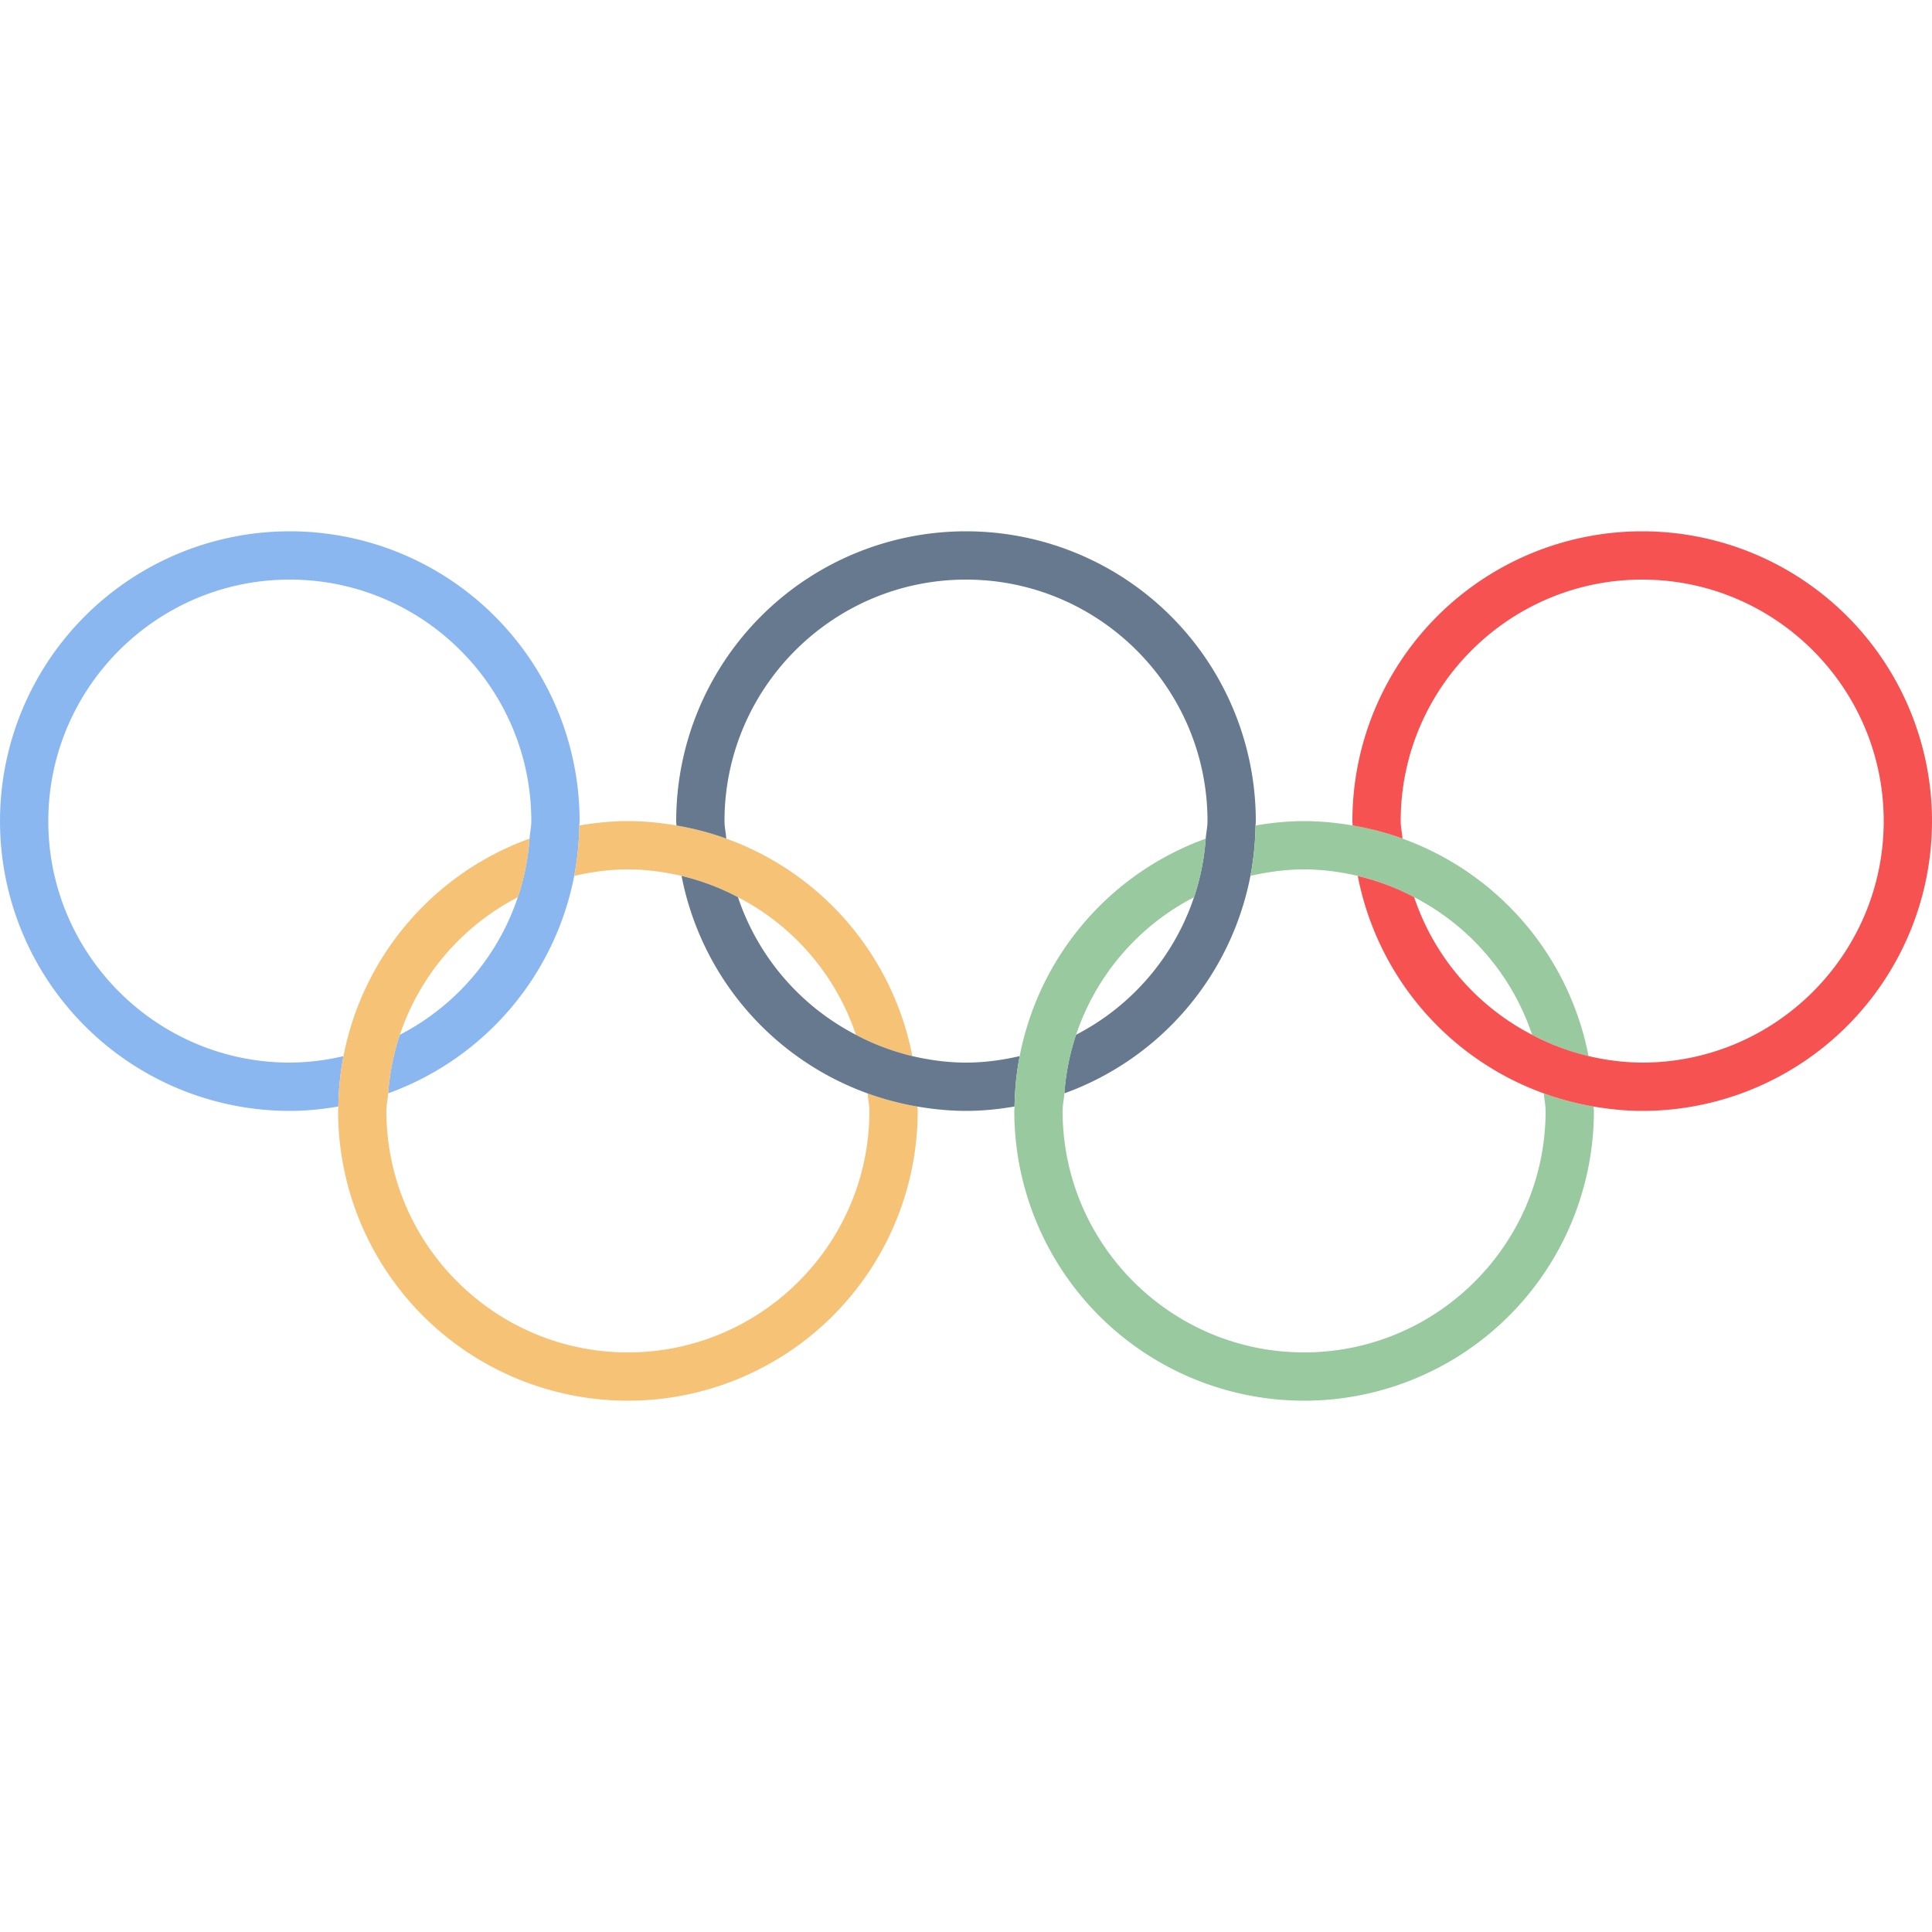 <svg viewBox="0 0 40 40" xmlns="http://www.w3.org/2000/svg"><path d="M6 11a6 6 0 100 12c.343 0 .677-.035 1.005-.091.005-.356.041-.705.106-1.043A4.968 4.968 0 016 22c-2.757 0-5-2.243-5-5s2.243-5 5-5 5 2.243 5 5c0 .124-.028.24-.037.362a4.963 4.963 0 01-.242 1.213 4.99 4.99 0 01-2.443 2.849c-.13.387-.211.791-.242 1.213a6.001 6.001 0 003.853-4.504c.065-.339.1-.687.106-1.043.001-.03.005-.059.005-.09a6 6 0 00-6-6z" fill="#8bb7f0"></path><g fill="#f5c276"><path d="M18.995 22.909a5.93 5.93 0 01-1.032-.271c.009.122.037.238.037.362 0 2.757-2.243 5-5 5s-5-2.243-5-5c0-.124.028-.24.037-.362.031-.422.113-.827.242-1.213a4.99 4.99 0 012.443-2.849c.13-.387.211-.791.242-1.213a6.001 6.001 0 00-3.853 4.504c-.065.339-.1.687-.106 1.043-.001.03-.005.059-.005.09a6 6 0 1012 0c0-.031-.004-.06-.005-.091z"></path><path d="M14.11 18.134c.414.095.8.251 1.168.441a4.996 4.996 0 012.443 2.849c.368.19.754.347 1.168.441a6.001 6.001 0 00-4.885-4.775c-.327-.055-.661-.09-1.004-.09s-.677.035-1.005.091a5.967 5.967 0 01-.106 1.043c.359-.082.728-.134 1.111-.134s.752.052 1.11.134z"></path></g><g fill="#66798f"><path d="M20 11a6 6 0 00-6 6c0 .031.004.06.005.091.356.06.7.151 1.032.271C15.028 17.24 15 17.124 15 17c0-2.757 2.243-5 5-5s5 2.243 5 5c0 .124-.028.24-.037.362a4.963 4.963 0 01-.242 1.213 4.99 4.99 0 01-2.443 2.849c-.13.387-.211.791-.242 1.213a6.001 6.001 0 003.853-4.504c.065-.339.1-.687.106-1.043.001-.03.005-.059.005-.09a6 6 0 00-6-6z"></path><path d="M18.89 21.866a4.962 4.962 0 01-1.168-.441 4.996 4.996 0 01-2.443-2.849 4.919 4.919 0 00-1.168-.441 6.001 6.001 0 004.885 4.775c.327.055.661.09 1.004.09s.677-.035 1.005-.091c.005-.356.041-.705.106-1.043-.359.082-.728.134-1.111.134s-.752-.052-1.11-.134z"></path></g><g fill="#99c99e"><path d="M28.11 18.134c.414.095.8.251 1.168.441a4.996 4.996 0 012.443 2.849c.368.19.754.347 1.168.441a6.001 6.001 0 00-4.885-4.775c-.327-.055-.661-.09-1.004-.09s-.677.035-1.005.091a5.967 5.967 0 01-.106 1.043c.359-.082.728-.134 1.111-.134s.752.052 1.11.134z"></path><path d="M32.995 22.909a5.93 5.93 0 01-1.032-.271c.009.122.037.238.037.362 0 2.757-2.243 5-5 5s-5-2.243-5-5c0-.124.028-.24.037-.362.031-.422.113-.827.242-1.213a4.99 4.99 0 012.443-2.849c.13-.387.211-.791.242-1.213a6.001 6.001 0 00-3.853 4.504c-.065.339-.1.687-.106 1.043-.001.03-.005.059-.005.09a6 6 0 1012 0c0-.031-.004-.06-.005-.091z"></path></g><path d="M34 11a6 6 0 00-6 6c0 .031.004.06.005.091.356.06.7.151 1.032.271C29.028 17.24 29 17.124 29 17c0-2.757 2.243-5 5-5s5 2.243 5 5-2.243 5-5 5a4.962 4.962 0 01-2.278-.575 4.996 4.996 0 01-2.443-2.849 4.919 4.919 0 00-1.168-.441 6.001 6.001 0 004.885 4.775c.327.055.661.09 1.004.09a6 6 0 100-12z" fill="#f75252"></path></svg>